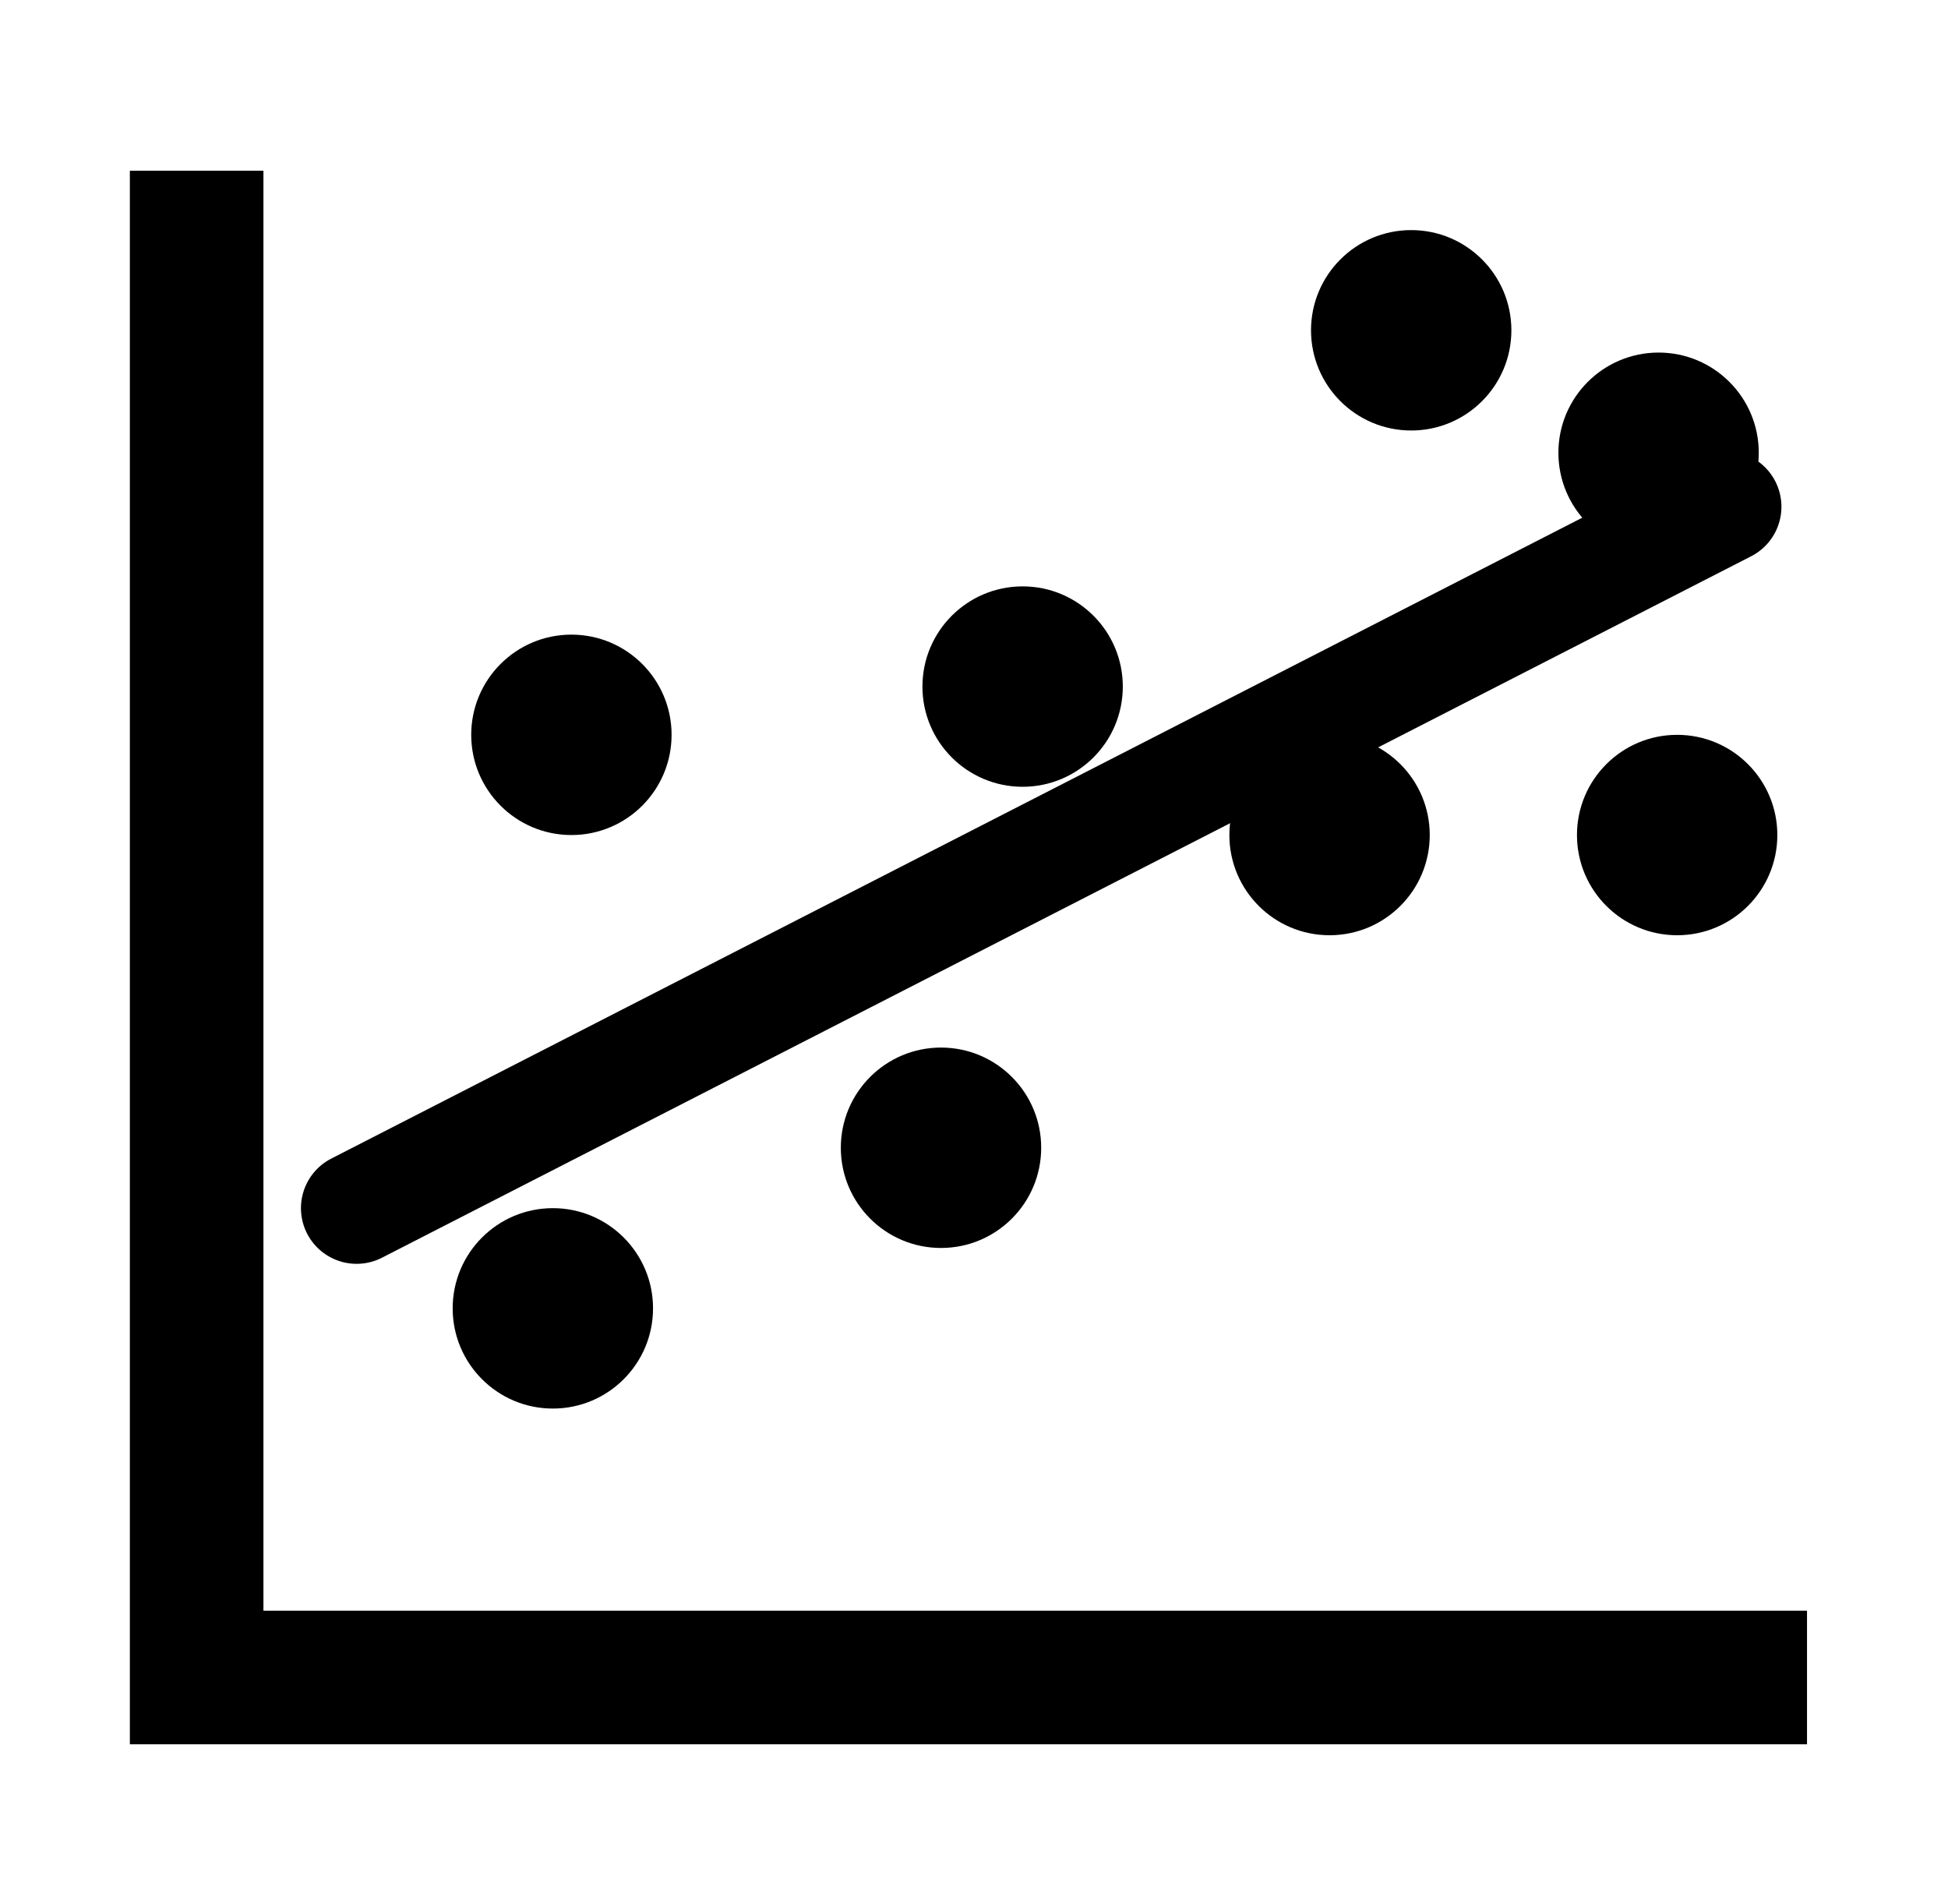 <?xml version="1.0" encoding="utf-8"?>
<!-- Generator: Adobe Illustrator 14.0.0, SVG Export Plug-In . SVG Version: 6.00 Build 43363)  -->
<!DOCTYPE svg PUBLIC "-//W3C//DTD SVG 1.1//EN" "http://www.w3.org/Graphics/SVG/1.1/DTD/svg11.dtd">
<svg version="1.1" id="Layer_6" xmlns="http://www.w3.org/2000/svg" xmlns:xlink="http://www.w3.org/1999/xlink" x="0px" y="0px"
	 width="87.5px" height="85.5px" viewBox="10.167 8 87.5 85.5" enable-background="new 10.167 8 87.5 85.5" xml:space="preserve">
<polygon points="91.334,80.333 91.334,86.333 16,86.333 16,15.667 22,15.667 22,80.334 91.334,80.334 "/>
<circle cx="35.833" cy="41" r="4.5"/>
<circle cx="69.888" cy="45.5" r="4.5"/>
<circle cx="73.555" cy="22.833" r="4.5"/>
<circle cx="85.501" cy="45.5" r="4.5"/>
<circle cx="84.667" cy="28.333" r="4.5"/>
<circle cx="35" cy="66.756" r="4.5"/>
<circle cx="52.435" cy="59.544" r="4.5"/>
<circle cx="56.101" cy="38.833" r="4.5"/>
<line stroke="#000000" stroke-width="5" stroke-linecap="round" x1="26.185" y1="62.256" x2="87.685" y2="30.756"/>
</svg>
